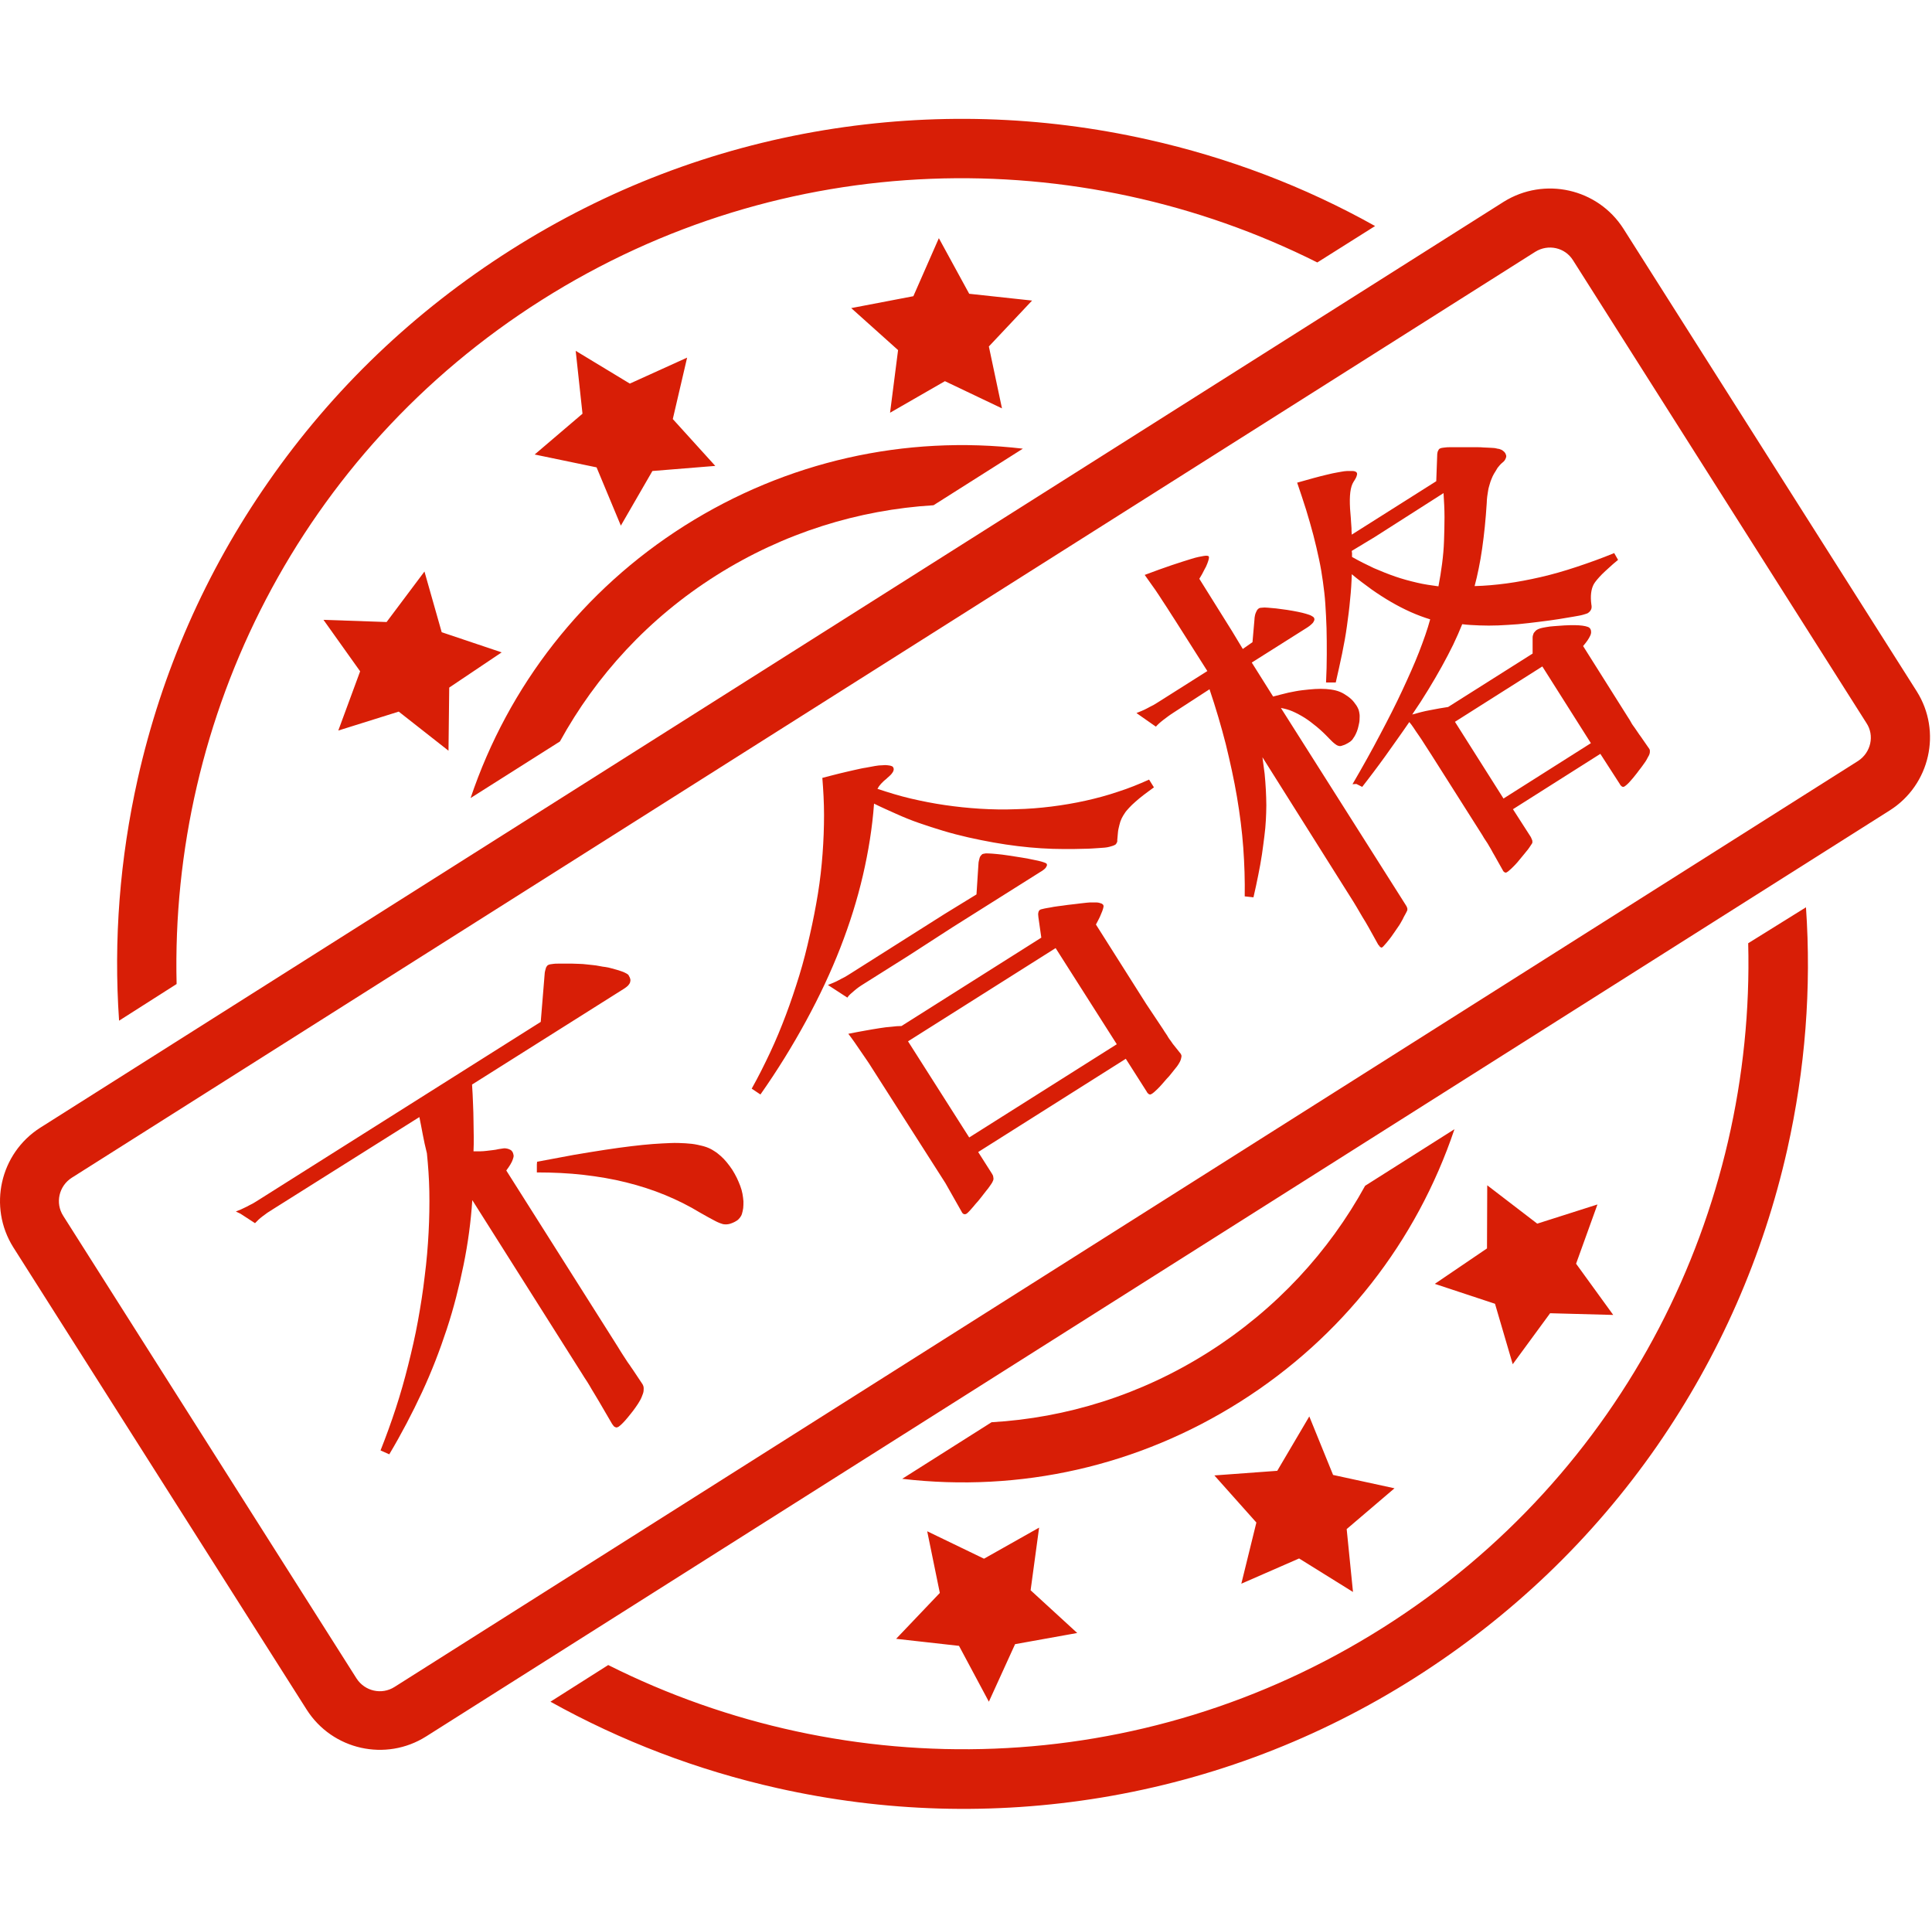 <?xml version="1.0" standalone="no"?><!DOCTYPE svg PUBLIC "-//W3C//DTD SVG 1.1//EN" "http://www.w3.org/Graphics/SVG/1.1/DTD/svg11.dtd"><svg t="1704704441780" class="icon" viewBox="0 0 1029 1024" version="1.1" xmlns="http://www.w3.org/2000/svg" p-id="4830" xmlns:xlink="http://www.w3.org/1999/xlink" width="200.977" height="200"><path d="M1020.836 368.097L864.65 121.794C850.945 100.331 822.5 93.996 800.908 107.442L21.401 600.566c-21.463 13.705-27.798 42.149-14.352 63.612L163.365 910.481c13.705 21.463 42.149 27.798 63.612 14.222l779.507-493.123c21.463-13.576 27.927-42.02 14.352-63.483z m-31.16 37.107L210.169 898.327c-6.853 4.396-15.903 2.327-20.299-4.525L33.684 647.499c-4.396-6.853-2.327-15.903 4.525-20.299l779.507-493.123c6.853-4.267 15.903-2.327 20.17 4.655l156.186 246.303c4.396 6.594 2.457 15.644-4.396 20.17zM317.741 248.889l12.929 31.03 16.808-29.091 33.487-2.715-22.626-24.954 7.628-32.711-30.513 13.834-28.832-17.455 3.62 33.487-25.471 21.721 32.97 6.853zM516.205 156.444l-16.162-29.608-13.576 30.901-33.099 6.335 24.954 22.368-4.267 33.358 29.22-16.808 30.384 14.481-6.982-32.97 23.014-24.436-33.487-3.62z m302.545 495.192l-26.634-20.428-0.129 33.616-27.798 18.877 32.065 10.602 9.438 32.194 19.911-27.152 33.616 0.905-19.782-27.281 11.378-31.547-32.065 10.214zM710.015 785.455l-12.671-31.16-17.067 28.962-33.487 2.457 22.368 25.083-8.016 32.582 30.772-13.446 28.703 17.842-3.362-33.487 25.471-21.721-32.711-7.111z m-199.24 91.022l15.903 29.737 13.964-30.642 33.099-5.947-24.824-22.756 4.525-33.358-29.349 16.549-30.255-14.61 6.723 32.84-23.273 24.436 33.487 3.749zM212.367 378.958l26.505 20.816 0.388-33.616 27.927-18.747-31.935-10.731-9.18-32.323-20.17 26.893-33.616-1.164 19.523 27.41-11.636 31.547 32.194-10.085z m-118.303 145.067c-3.491-142.222 65.681-282.893 194.586-364.347S574.258 75.895 701.611 139.766l30.772-19.394c-37.624-21.075-78.222-36.461-120.889-46.028-57.018-12.8-115.071-14.481-172.477-5.042-59.475 9.826-115.717 31.289-167.046 63.871-51.329 32.582-94.772 74.085-129.164 123.604-33.228 47.709-56.63 100.978-69.43 157.867-9.568 42.667-12.929 85.851-9.956 128.905l30.642-19.523zM931.106 502.303c3.62 142.222-65.552 282.893-194.327 364.347-128.905 81.584-285.608 83.911-412.832 20.04l-30.772 19.523c37.624 20.945 78.222 36.461 120.889 46.028 57.018 12.8 115.071 14.481 172.477 5.042 59.475-9.826 115.717-31.289 166.917-63.741 51.329-32.582 94.772-74.085 129.164-123.604 33.099-47.838 56.501-100.978 69.301-157.867 9.568-42.667 12.929-85.851 9.956-128.905L931.106 502.303zM381.482 306.424c36.073-22.756 75.766-34.909 115.717-37.366l47.58-30.125c-62.836-7.37-125.802 6.723-180.105 40.986-54.174 34.263-93.867 85.204-114.036 145.067l47.58-30.125c19.265-35.038 47.192-65.681 83.265-88.436z m262.206 413.608c-36.073 22.885-75.766 35.038-115.588 37.366l-47.58 30.125c62.836 7.37 125.802-6.723 180.105-41.115 54.174-34.263 93.867-85.204 114.036-145.067l-47.58 30.125c-19.265 35.038-47.321 65.681-83.394 88.566z m0 0" p-id="4831" fill="#d81e06"></path><path d="M223.357 594.877l-19.523 12.283-19.523 12.283-19.523 12.283-19.523 12.283c-1.034 0.646-1.939 1.293-2.844 1.81-0.905 0.646-1.681 1.293-2.457 1.81s-1.552 1.293-2.198 1.81l-1.939 1.939-2.586-1.681-2.586-1.681-2.586-1.681L125.611 645.172c0.905-0.388 1.939-0.776 2.844-1.164s1.939-0.905 2.974-1.422 2.069-1.164 3.232-1.681c1.034-0.646 2.198-1.293 3.362-2.069l37.495-23.661 37.495-23.661 37.495-23.661 37.495-23.661 0.517-6.335 0.517-6.335 0.517-6.335 0.517-6.335c0-0.646 0.129-1.293 0.259-1.81 0.129-0.517 0.259-1.034 0.388-1.422s0.259-0.776 0.517-1.034c0.129-0.259 0.388-0.517 0.646-0.646 0.259-0.129 0.517-0.259 1.034-0.388s1.164-0.129 1.81-0.259 1.681-0.129 2.715-0.129h7.37c1.293 0 2.457 0.129 3.749 0.129s2.457 0.129 3.62 0.259c1.164 0.129 2.457 0.259 3.62 0.388 1.164 0.129 2.327 0.259 3.491 0.517s2.198 0.388 3.232 0.517 2.069 0.388 2.974 0.646c1.034 0.259 1.939 0.517 2.844 0.776 0.905 0.259 1.681 0.517 2.457 0.776 0.776 0.259 1.422 0.517 1.939 0.776s1.034 0.517 1.422 0.776c0.388 0.259 0.646 0.517 0.776 0.905 0.388 0.646 0.646 1.164 0.776 1.81 0.129 0.646 0 1.164-0.129 1.681s-0.517 1.034-1.034 1.681c-0.517 0.517-1.164 1.034-1.939 1.552l-20.299 12.8-20.299 12.8-20.299 12.8-20.299 12.8c0.259 3.491 0.388 6.982 0.517 10.214 0.129 3.232 0.259 6.335 0.259 9.309s0.129 5.818 0.129 8.404c0 2.715 0 5.172-0.129 7.628h3.62c1.164 0 2.327-0.129 3.491-0.259s2.198-0.259 3.232-0.388c1.034-0.129 2.069-0.259 2.974-0.517 0.905-0.129 1.81-0.259 2.586-0.388s1.422 0 2.069 0.129 1.164 0.388 1.681 0.646 0.776 0.646 1.164 1.164c0.259 0.517 0.388 1.034 0.517 1.681s-0.129 1.422-0.388 2.198-0.646 1.681-1.293 2.715-1.293 2.069-2.198 3.232l14.481 22.885 14.481 22.885 14.481 22.885 14.481 22.885c1.034 1.681 2.069 3.232 2.974 4.784s1.81 2.715 2.586 4.008 1.552 2.327 2.198 3.232 1.164 1.81 1.681 2.457l1.293 1.939 1.293 1.939 1.293 1.939 1.293 1.939c0.388 0.646 0.646 1.422 0.646 2.198 0 0.776 0 1.81-0.388 2.844s-0.776 2.198-1.422 3.362c-0.646 1.164-1.422 2.457-2.457 3.879-1.034 1.422-1.939 2.715-2.844 3.749-0.905 1.164-1.681 2.069-2.457 2.974s-1.422 1.552-2.069 2.198-1.164 1.034-1.681 1.422c-0.259 0.259-0.646 0.259-0.905 0.388s-0.646 0-0.905-0.129-0.646-0.259-0.905-0.646-0.517-0.646-0.776-1.034l-1.81-3.103-1.81-3.103-1.81-3.103-1.81-3.103-2.327-3.879c-0.776-1.293-1.681-2.715-2.457-4.137s-1.81-2.844-2.715-4.267c-0.905-1.422-1.81-2.974-2.844-4.525l-14.222-22.497-14.222-22.497-14.222-22.497-14.222-22.497c-0.776 11.636-2.327 23.143-4.655 34.521s-5.172 22.756-8.921 34.133-8.016 22.497-13.188 33.616c-5.172 11.119-10.99 22.238-17.455 33.099l-1.164-0.517-1.164-0.517-1.164-0.517-1.164-0.517c2.974-7.499 5.689-14.998 8.145-22.497s4.655-15.257 6.594-23.014 3.749-15.515 5.172-23.402 2.715-15.903 3.62-23.919c1.034-8.016 1.681-15.774 2.069-23.273 0.388-7.499 0.517-14.739 0.388-21.851s-0.646-13.834-1.293-20.299c-1.81-6.982-2.715-13.188-4.008-19.265z m62.707 23.79c6.853-1.293 13.317-2.457 19.394-3.62 6.077-1.034 11.636-1.939 16.679-2.715s9.826-1.422 14.093-1.939c4.267-0.517 8.145-0.905 11.507-1.164 3.362-0.259 6.594-0.388 9.438-0.517s5.56 0 7.887 0.129 4.525 0.388 6.335 0.776 3.491 0.776 4.913 1.293c1.422 0.517 2.715 1.164 3.879 1.939 1.293 0.776 2.457 1.681 3.62 2.715s2.198 2.069 3.232 3.362 2.069 2.586 2.974 4.008c0.905 1.422 1.681 2.844 2.457 4.396 0.646 1.422 1.293 2.844 1.81 4.267s0.905 2.715 1.164 4.137c0.259 1.293 0.388 2.715 0.517 4.008 0 1.293 0 2.457-0.129 3.62-0.129 1.034-0.388 2.069-0.646 2.974s-0.646 1.552-1.164 2.198-1.034 1.164-1.681 1.552c-0.646 0.388-1.293 0.776-1.939 1.034-0.646 0.259-1.293 0.517-1.81 0.646s-1.164 0.259-1.81 0.259c-0.517 0-1.164 0-1.681-0.129s-1.164-0.388-1.939-0.646-1.681-0.776-2.715-1.293-2.198-1.164-3.362-1.81-2.586-1.422-4.137-2.327c-5.947-3.62-12.154-6.723-18.747-9.438s-13.446-4.913-20.687-6.723-14.869-3.103-22.756-4.008-16.162-1.293-24.824-1.293V620.089l0.129-1.422zM465.522 427.96c-0.905 12.671-2.974 25.471-5.947 38.271-2.974 12.8-6.982 25.6-12.024 38.529s-11.119 25.859-18.23 38.917c-7.111 13.059-15.127 26.117-24.307 39.176l-1.164-0.776-1.164-0.776-1.164-0.776-1.164-0.776c3.491-6.206 6.723-12.671 9.826-19.265 3.103-6.594 5.818-13.188 8.404-20.04s4.913-13.834 7.111-20.945c2.198-7.111 4.008-14.352 5.689-21.851 1.681-7.37 3.103-14.739 4.267-21.851 1.164-7.24 1.939-14.222 2.457-21.204s0.776-13.834 0.776-20.558c0-6.723-0.388-13.317-0.905-19.782 3.232-0.905 6.206-1.552 9.051-2.327 2.844-0.646 5.301-1.293 7.758-1.81s4.396-1.034 6.335-1.293c1.939-0.388 3.491-0.646 4.913-0.905s2.715-0.388 3.879-0.388c1.164-0.129 2.069-0.129 2.844 0s1.422 0.129 1.939 0.388c0.517 0.129 0.905 0.388 1.034 0.776 0.259 0.388 0.259 0.646 0.259 1.034 0 0.388-0.129 0.776-0.388 1.293s-0.646 0.905-1.034 1.422c-0.517 0.517-1.034 1.034-1.81 1.681-0.646 0.646-1.293 1.164-1.939 1.681l-1.552 1.552c-0.517 0.517-0.776 1.034-1.164 1.422-0.259 0.517-0.517 0.905-0.776 1.293 5.818 1.939 11.636 3.749 17.713 5.172s12.024 2.586 18.23 3.491 12.412 1.552 18.618 1.939c6.335 0.388 12.671 0.517 19.135 0.259 6.465-0.129 12.8-0.646 19.006-1.422 6.206-0.776 12.283-1.81 18.101-3.103s11.636-2.844 17.325-4.784c5.689-1.81 11.119-4.008 16.549-6.465l0.646 1.034 0.646 1.034 0.646 1.034 0.646 1.034c-1.939 1.422-3.749 2.715-5.43 4.008-1.681 1.293-3.103 2.457-4.396 3.62s-2.457 2.198-3.362 3.232c-0.905 1.034-1.81 1.939-2.327 2.844-0.646 0.905-1.164 1.81-1.681 2.844-0.517 1.034-0.905 2.198-1.164 3.362s-0.646 2.457-0.776 3.749c-0.129 1.293-0.259 2.715-0.388 4.267v0.776c0 0.259-0.129 0.517-0.259 0.776s-0.259 0.388-0.388 0.646-0.388 0.388-0.646 0.517c-0.646 0.388-1.552 0.646-2.974 1.034s-3.232 0.517-5.56 0.646-4.913 0.388-8.016 0.388c-3.103 0.129-6.594 0.129-10.602 0.129-3.879 0-7.887-0.129-12.024-0.388-4.137-0.259-8.275-0.646-12.541-1.164s-8.533-1.164-12.929-1.939-8.792-1.681-13.446-2.715c-4.525-1.034-9.051-2.198-13.317-3.491-4.396-1.293-8.663-2.715-12.8-4.137s-8.275-3.103-12.283-4.913-7.887-3.491-11.766-5.43z m54.562 48.356l0.259-4.008 0.259-4.008 0.259-4.008 0.259-4.008c0-0.776 0.129-1.422 0.259-1.939 0.129-0.646 0.259-1.164 0.388-1.552s0.388-0.905 0.646-1.164l0.776-0.776c0.259-0.129 0.905-0.259 1.81-0.388 0.905 0 2.069 0 3.491 0.129s3.232 0.259 5.301 0.517c2.069 0.259 4.396 0.646 6.982 1.034 2.586 0.388 4.913 0.776 6.982 1.164 2.069 0.388 3.749 0.776 5.042 1.034s2.457 0.646 3.232 0.905c0.776 0.259 1.293 0.517 1.422 0.776 0.129 0.259 0.259 0.517 0.129 0.905-0.129 0.259-0.259 0.646-0.517 1.034s-0.646 0.776-1.164 1.164c-0.517 0.388-1.164 0.905-1.939 1.293l-23.402 14.739-23.402 14.739-23.402 15.127-23.402 14.739c-1.034 0.646-2.069 1.293-2.974 1.939-0.905 0.646-1.681 1.293-2.457 1.939s-1.422 1.293-2.069 1.81c-0.646 0.646-1.164 1.164-1.552 1.81l-2.586-1.681-2.586-1.681-2.586-1.681-2.586-1.681c0.905-0.388 1.939-0.776 2.844-1.164 1.034-0.388 1.939-0.905 2.974-1.422s2.069-1.164 3.232-1.681c1.034-0.646 2.198-1.293 3.362-2.069l16.549-10.473 16.549-10.473 16.549-10.473 17.067-10.473z m79.515 87.531l-19.653 12.412-19.653 12.412-19.653 12.412-19.653 12.412 1.81 2.844 1.81 2.844 1.81 2.844 1.81 2.844c0.259 0.388 0.388 0.646 0.517 0.905 0.129 0.259 0.259 0.646 0.259 0.905s0.129 0.646 0.129 0.905c0 0.259 0 0.517-0.129 0.905-0.129 0.259-0.259 0.646-0.517 1.164s-0.776 1.164-1.293 1.939-1.164 1.681-2.069 2.715c-0.776 1.034-1.681 2.198-2.715 3.491-1.034 1.293-1.939 2.457-2.844 3.362-0.776 1.034-1.552 1.81-2.198 2.586s-1.164 1.293-1.552 1.681c-0.388 0.388-0.776 0.776-1.034 0.905-0.259 0.129-0.517 0.259-0.646 0.259h-0.646c-0.259 0-0.388-0.259-0.646-0.388-0.259-0.129-0.388-0.388-0.517-0.646l-2.198-3.879-2.198-3.879-2.198-3.879-2.198-3.879-9.826-15.386-9.826-15.386-9.826-15.386-9.826-15.386c-0.905-1.552-1.939-2.974-2.974-4.525s-2.069-2.974-3.103-4.525-2.069-2.974-3.103-4.525-2.198-2.974-3.232-4.396c3.103-0.646 6.077-1.164 8.921-1.681 2.715-0.517 5.301-0.905 7.628-1.293s4.525-0.646 6.465-0.776c1.939-0.259 3.749-0.388 5.301-0.388l18.618-11.766 18.618-11.766 18.618-11.766 18.618-11.766-0.388-2.715-0.388-2.715-0.388-2.715-0.388-2.715c0-0.517-0.129-1.034-0.129-1.422s0-0.776 0.129-1.164 0.129-0.646 0.388-0.905c0.129-0.259 0.388-0.388 0.517-0.517 0.259-0.129 0.646-0.259 1.293-0.388s1.422-0.388 2.457-0.517 2.198-0.388 3.62-0.646c1.422-0.259 2.974-0.388 4.784-0.646 1.81-0.259 3.491-0.517 5.042-0.646 1.552-0.129 2.974-0.388 4.267-0.517s2.457-0.259 3.491-0.388 1.939-0.129 2.844-0.129h2.198c0.646 0 1.164 0.129 1.681 0.259s0.905 0.259 1.164 0.388c0.259 0.129 0.517 0.388 0.776 0.646 0.129 0.259 0.259 0.646 0.129 1.164s-0.259 1.293-0.646 2.198-0.776 1.939-1.293 3.103c-0.517 1.164-1.293 2.457-2.069 4.008l8.921 14.093 8.921 14.093 8.921 14.093 9.051 13.576c0.517 0.776 0.905 1.552 1.422 2.198 0.517 0.646 0.905 1.422 1.293 2.069s0.905 1.293 1.293 1.81c0.388 0.517 0.776 1.164 1.164 1.681l1.034 1.293 1.034 1.293 1.034 1.293 1.034 1.293 0.388 0.776c0 0.259 0.129 0.646 0 1.034s-0.129 0.776-0.259 1.164c-0.129 0.388-0.259 0.776-0.517 1.293-0.259 0.388-0.517 1.034-0.905 1.552-0.388 0.646-0.905 1.293-1.552 2.069s-1.293 1.552-2.069 2.586-1.552 1.939-2.586 2.974c-0.905 1.034-1.81 2.069-2.586 2.974-0.776 0.905-1.552 1.681-2.198 2.327s-1.293 1.164-1.81 1.681-1.034 0.776-1.422 1.034c-0.259 0.129-0.517 0.259-0.646 0.259s-0.517 0-0.646-0.129-0.517-0.259-0.646-0.517c-0.259-0.259-0.517-0.517-0.646-0.905l-2.715-4.267-2.715-4.267-2.715-4.267-2.974-4.655z m-83.394 41.891l19.653-12.412 19.653-12.412 19.653-12.412 19.653-12.412-8.145-12.8-8.145-12.8-8.145-12.8-8.145-12.8-19.653 12.412-19.653 12.412-19.653 12.412-19.653 12.412 8.145 12.8 8.145 12.8 8.145 12.8 8.145 12.8zM661.918 345.6l1.293-0.905 1.293-0.905 1.293-0.905 1.293-0.905 0.259-2.974 0.259-2.974 0.259-2.974 0.259-2.974c0-0.776 0.129-1.552 0.259-2.198s0.259-1.164 0.517-1.681 0.388-0.905 0.646-1.293 0.517-0.646 0.905-0.905c0.388-0.259 0.905-0.388 1.681-0.388 0.776-0.129 1.81-0.129 3.103 0s2.715 0.259 4.396 0.388c1.681 0.259 3.62 0.517 5.818 0.776 2.198 0.388 4.137 0.646 5.818 1.034 1.681 0.388 3.103 0.646 4.267 1.034s2.198 0.646 2.844 1.034c0.646 0.388 1.164 0.646 1.422 1.034 0.259 0.388 0.259 0.646 0.259 1.034s-0.259 0.776-0.517 1.293-0.776 0.905-1.293 1.422c-0.517 0.517-1.293 1.034-2.069 1.552l-7.37 4.655-7.37 4.655-7.37 4.655-7.37 4.655 2.844 4.525 2.844 4.525 2.844 4.525 2.844 4.525c2.844-0.776 5.56-1.422 8.145-2.069 2.586-0.517 5.042-1.034 7.37-1.293s4.525-0.517 6.723-0.646c2.069-0.129 4.137-0.129 5.947 0 1.81 0.129 3.62 0.388 5.172 0.776 1.552 0.388 3.103 1.034 4.396 1.81s2.586 1.681 3.749 2.715c1.164 1.034 2.069 2.327 2.974 3.62 0.388 0.646 0.776 1.422 1.034 2.069 0.259 0.776 0.388 1.552 0.517 2.457s0 1.81 0 2.844-0.259 2.069-0.517 3.232c-0.259 1.164-0.517 2.198-0.905 3.103-0.388 0.905-0.776 1.81-1.164 2.457s-0.905 1.422-1.293 1.939c-0.517 0.517-1.034 1.034-1.552 1.293-0.517 0.388-1.034 0.646-1.552 0.905-0.517 0.259-0.905 0.517-1.422 0.646s-0.776 0.259-1.164 0.388c-0.388 0.129-0.646 0.129-1.034 0.129-0.259 0-0.646-0.129-1.034-0.259-0.388-0.129-0.776-0.388-1.293-0.776s-1.034-0.776-1.552-1.293l-1.81-1.81c-2.198-2.327-4.396-4.396-6.594-6.206-2.198-1.81-4.396-3.491-6.465-4.784s-4.267-2.457-6.335-3.362c-2.069-0.905-4.137-1.422-6.206-1.81l16.549 26.117 16.549 26.117 16.549 26.117 16.549 26.117c0.259 0.388 0.388 0.646 0.646 1.034s0.259 0.646 0.388 0.905 0.129 0.517 0.129 0.646v0.517c0 0.129-0.129 0.388-0.259 0.646s-0.259 0.646-0.517 1.034-0.388 0.905-0.776 1.422c-0.259 0.517-0.646 1.164-0.905 1.81-0.388 0.646-0.776 1.422-1.164 2.069-0.388 0.776-0.905 1.422-1.422 2.198s-1.034 1.552-1.681 2.457-1.164 1.681-1.81 2.586c-0.646 0.905-1.293 1.681-1.81 2.327-0.517 0.646-1.034 1.293-1.422 1.681s-0.776 0.905-1.034 1.164c-0.259 0.259-0.517 0.517-0.646 0.517-0.129 0.129-0.259 0.129-0.388 0.129-0.129 0-0.259-0.129-0.517-0.259s-0.388-0.259-0.517-0.517c-0.129-0.259-0.388-0.517-0.646-0.776l-1.293-2.327-1.293-2.327-1.293-2.327-1.293-2.327c-1.034-1.81-2.069-3.62-3.232-5.43-1.034-1.81-2.069-3.491-3.103-5.301s-2.069-3.362-3.103-5.042c-1.034-1.681-2.069-3.232-3.103-4.913l-10.99-17.455-10.99-17.455-10.99-17.455-10.99-17.455c0.388 2.974 0.776 5.818 1.164 8.792 0.259 2.844 0.517 5.689 0.646 8.533s0.259 5.56 0.259 8.275-0.129 5.43-0.259 8.016-0.388 5.43-0.776 8.404-0.776 6.206-1.293 9.697-1.164 6.982-1.939 10.861c-0.776 3.749-1.552 7.758-2.586 12.024l-1.164-0.129-1.164-0.129-1.164-0.129-1.164-0.129c0.129-8.404-0.129-17.067-0.776-25.988-0.646-8.792-1.81-17.842-3.362-27.022s-3.62-18.489-5.947-28.057c-2.457-9.568-5.301-19.265-8.663-29.22l-4.784 3.103-4.784 3.103-4.784 3.103-4.784 3.103c-1.034 0.646-1.939 1.293-2.844 1.939-0.905 0.646-1.681 1.293-2.586 1.939s-1.552 1.293-2.198 1.81c-0.646 0.646-1.293 1.164-1.81 1.81l-2.586-1.81-2.586-1.81-2.586-1.81-2.586-1.81c0.905-0.388 1.939-0.776 2.844-1.164 1.034-0.388 1.939-0.905 2.974-1.422s2.069-1.164 3.232-1.681c1.034-0.646 2.198-1.293 3.362-2.069l6.335-4.008 6.335-4.008 6.335-4.008 6.335-4.008-4.267-6.723-4.267-6.723-4.267-6.723-4.267-6.723c-1.552-2.327-2.974-4.655-4.396-6.853-1.422-2.198-2.844-4.267-4.137-6.335s-2.715-4.008-4.008-5.818-2.586-3.62-3.749-5.301c5.43-2.069 10.214-3.749 14.352-5.172 4.137-1.422 7.628-2.457 10.473-3.362s5.042-1.293 6.594-1.552c1.552-0.259 2.457-0.129 2.715 0.259 0.129 0.259 0.129 0.646 0 1.293s-0.388 1.422-0.776 2.457-0.905 2.198-1.681 3.491c-0.646 1.422-1.552 2.974-2.586 4.655l5.818 9.309 5.818 9.309 5.818 9.309 5.689 9.438z m58.053-39.822c-0.129 4.396-0.388 8.921-0.905 13.576-0.388 4.655-1.034 9.309-1.681 14.093s-1.552 9.697-2.586 14.739c-1.034 5.042-2.198 10.085-3.362 15.257h-5.172c0.259-5.172 0.388-10.214 0.388-14.998 0-4.784 0-9.438-0.129-13.964s-0.388-8.792-0.646-12.929-0.776-8.145-1.293-11.895c-0.517-3.749-1.164-7.758-2.069-11.895s-1.81-8.275-2.974-12.671-2.457-8.921-3.879-13.576c-1.422-4.655-3.103-9.438-4.784-14.481 3.232-0.905 6.077-1.681 8.792-2.457s5.042-1.293 7.111-1.81 3.879-0.905 5.43-1.164 2.715-0.517 3.749-0.646c0.905-0.129 1.81-0.129 2.586-0.129h1.939c0.517 0 1.034 0.129 1.293 0.259 0.388 0.129 0.517 0.259 0.776 0.517 0.129 0.259 0.259 0.517 0.259 0.776 0 0.259-0.129 0.646-0.259 1.164s-0.388 0.905-0.646 1.422-0.646 1.034-1.034 1.681c-0.388 0.646-0.776 1.422-1.034 2.327s-0.517 1.939-0.646 3.103-0.259 2.586-0.259 4.008 0 3.103 0.129 4.913 0.259 3.362 0.388 4.784c0.129 1.422 0.129 2.715 0.259 3.879s0.129 2.198 0.129 2.974 0.129 1.552 0.129 2.069l11.248-7.111 11.248-7.111 11.248-7.111 11.248-7.111 0.129-3.491 0.129-3.491 0.129-3.491 0.129-3.491c0-0.388 0-0.776 0.129-1.164 0-0.388 0.129-0.646 0.259-0.905l0.388-0.776c0.129-0.259 0.388-0.388 0.517-0.517 0.259-0.129 0.517-0.259 1.034-0.388 0.517-0.129 1.164-0.129 1.939-0.259s1.681-0.129 2.715-0.129h14.352c1.164 0 2.198 0 3.232 0.129 1.034 0 1.939 0.129 2.844 0.129 0.905 0 1.681 0.129 2.327 0.129s1.293 0.129 1.81 0.259c0.517 0.129 1.034 0.259 1.422 0.259 0.388 0.129 0.776 0.259 1.034 0.388 0.259 0.129 0.646 0.259 0.905 0.517s0.517 0.388 0.776 0.646 0.388 0.517 0.517 0.646c0.259 0.388 0.388 0.905 0.517 1.293s0 0.905-0.129 1.293-0.388 0.905-0.646 1.293-0.776 0.905-1.293 1.293c-0.517 0.388-1.034 0.905-1.552 1.552s-1.034 1.164-1.422 1.939-0.905 1.422-1.422 2.327-0.905 1.681-1.293 2.715c-0.388 0.905-0.776 1.939-1.034 2.974-0.259 1.034-0.646 2.069-0.776 3.103s-0.388 2.198-0.517 3.362c-0.129 1.164-0.259 2.327-0.259 3.491-0.259 4.396-0.646 8.663-1.034 12.671-0.388 4.008-0.905 7.887-1.422 11.636s-1.164 7.24-1.81 10.473c-0.646 3.362-1.422 6.465-2.198 9.438 5.56-0.129 11.248-0.646 17.067-1.422 5.818-0.776 11.895-1.939 18.101-3.362s12.541-3.232 19.135-5.43 13.188-4.525 20.04-7.37l0.517 0.905 0.517 0.905 0.517 0.905 0.517 0.905c-1.81 1.422-3.362 2.844-4.784 4.137s-2.715 2.457-3.749 3.491-1.939 2.069-2.715 2.974-1.293 1.681-1.681 2.327c-0.388 0.646-0.646 1.422-0.905 2.198-0.259 0.776-0.388 1.681-0.517 2.586s-0.129 1.81-0.129 2.844c0 1.034 0.129 2.069 0.259 3.232 0.129 0.517 0.129 0.905 0.129 1.422 0 0.388-0.129 0.905-0.259 1.164s-0.388 0.776-0.646 1.034c-0.259 0.259-0.646 0.646-1.034 0.905-0.388 0.259-1.293 0.517-2.586 0.905s-2.974 0.646-5.172 1.034-4.784 0.776-7.758 1.293-6.465 0.905-10.343 1.422c-3.879 0.517-7.628 0.905-11.378 1.293-3.62 0.259-7.24 0.517-10.602 0.646s-6.723 0.129-9.956 0-6.206-0.259-9.18-0.646c-1.422 3.491-2.974 7.111-4.784 10.861-1.81 3.749-3.879 7.628-6.077 11.636s-4.655 8.145-7.24 12.412c-2.586 4.267-5.43 8.663-8.533 13.188 1.552-0.388 3.232-0.905 4.784-1.293s3.232-0.776 4.784-1.034 3.232-0.646 4.784-0.905c1.552-0.259 3.232-0.517 4.784-0.776l11.248-7.111 11.248-7.111 11.248-7.111 11.248-7.111v-8.275c0-0.388 0-0.905 0.129-1.293l0.388-1.164c0.129-0.388 0.517-0.646 0.776-1.034s0.646-0.646 1.034-0.905c0.388-0.259 1.034-0.517 1.81-0.776s1.81-0.388 3.103-0.646 2.586-0.388 4.267-0.517 3.491-0.259 5.43-0.388c2.069-0.129 3.879-0.129 5.43-0.129s2.974 0.129 4.137 0.259 2.069 0.388 2.844 0.646c0.776 0.259 1.164 0.646 1.422 1.164 0.259 0.388 0.388 0.905 0.388 1.552s-0.129 1.293-0.517 2.069-0.776 1.552-1.422 2.457c-0.646 0.905-1.422 1.939-2.327 2.974l5.947 9.438 5.947 9.438 5.947 9.438 5.947 9.438c0.646 1.034 1.293 1.939 1.81 2.974s1.164 1.81 1.81 2.715 1.164 1.681 1.681 2.457c0.517 0.776 1.034 1.552 1.552 2.198l1.164 1.681 1.164 1.681 1.164 1.681 1.164 1.681c0.129 0.259 0.259 0.517 0.259 0.776v0.905c0 0.259-0.129 0.776-0.259 1.164-0.129 0.388-0.388 0.905-0.646 1.293-0.259 0.517-0.517 1.034-0.905 1.681s-0.776 1.293-1.293 1.939-1.034 1.552-1.681 2.327-1.293 1.681-2.069 2.715c-0.776 0.905-1.422 1.81-2.069 2.586-0.646 0.776-1.293 1.422-1.81 2.069s-1.034 1.034-1.552 1.552c-0.517 0.388-0.905 0.776-1.164 0.905-0.259 0.129-0.517 0.259-0.646 0.259s-0.517 0-0.646-0.129-0.517-0.259-0.646-0.517c-0.259-0.259-0.517-0.517-0.646-0.905l-2.586-4.008-2.586-4.008-2.586-4.008-2.586-4.008-11.636 7.37-11.636 7.37-11.636 7.37-11.636 7.37 2.327 3.62 2.327 3.62 2.327 3.62 2.327 3.62c0.259 0.388 0.388 0.646 0.517 1.034 0.129 0.259 0.259 0.646 0.388 0.905s0.129 0.517 0.129 0.776v0.646c0 0.129-0.259 0.517-0.517 0.905-0.259 0.388-0.646 0.905-1.034 1.552s-1.034 1.422-1.681 2.198-1.422 1.81-2.327 2.844c-0.905 1.034-1.681 2.069-2.457 2.974-0.776 0.905-1.552 1.681-2.198 2.327s-1.293 1.293-1.939 1.81c-0.517 0.517-1.034 0.905-1.552 1.164-0.129 0.129-0.259 0.129-0.517 0.129-0.129 0-0.388 0-0.517-0.129s-0.388-0.259-0.517-0.388c-0.129-0.129-0.388-0.388-0.517-0.776l-1.164-2.069-1.164-2.069-1.164-2.069-1.164-2.069c-0.388-0.646-0.776-1.293-1.164-2.069-0.388-0.776-0.905-1.552-1.422-2.457s-1.034-1.81-1.681-2.715-1.293-1.939-1.939-3.103l-6.723-10.602-6.723-10.602-6.723-10.602-6.723-10.602c-1.293-2.069-2.586-4.008-3.749-5.818s-2.198-3.491-3.232-4.913-1.939-2.844-2.715-4.008c-0.776-1.164-1.552-2.198-2.327-3.103-2.198 3.232-4.396 6.335-6.594 9.438-2.198 3.103-4.267 6.077-6.335 8.921s-4.137 5.689-6.206 8.404c-2.069 2.715-4.008 5.301-5.947 7.758l-1.034-0.517-1.034-0.517-1.034-0.517-2.069 0.129c5.43-9.309 10.343-18.101 14.739-26.505 4.396-8.275 8.404-16.162 11.766-23.402s6.465-14.093 8.921-20.428 4.525-12.154 5.947-17.455c-3.362-1.034-6.853-2.327-10.343-3.879s-6.982-3.362-10.343-5.301-6.982-4.267-10.473-6.723c-3.491-2.586-7.111-5.172-10.602-8.145z m0-12.412c0 0.388 0 0.776 0.129 1.034V296.598c3.879 2.198 7.758 4.137 11.636 5.947 3.879 1.681 7.758 3.232 11.507 4.525s7.628 2.327 11.507 3.232c3.749 0.905 7.628 1.422 11.378 1.939 0.776-4.008 1.422-8.016 1.939-12.024 0.517-4.008 0.905-8.145 1.034-12.283s0.259-8.275 0.259-12.541c0-4.267-0.259-8.533-0.517-12.8l-12.154 7.758-12.154 7.758-12.154 7.758-12.412 7.499z m80.808 131.879l11.636-7.37 11.636-7.37 11.636-7.37 11.636-7.37-6.465-10.214-6.465-10.214-6.465-10.214-6.465-10.214-11.636 7.37-11.636 7.37-11.636 7.37-11.636 7.37 6.465 10.214 6.465 10.214 6.465 10.214 6.465 10.214z" p-id="4832" fill="#d81e06"></path></svg>